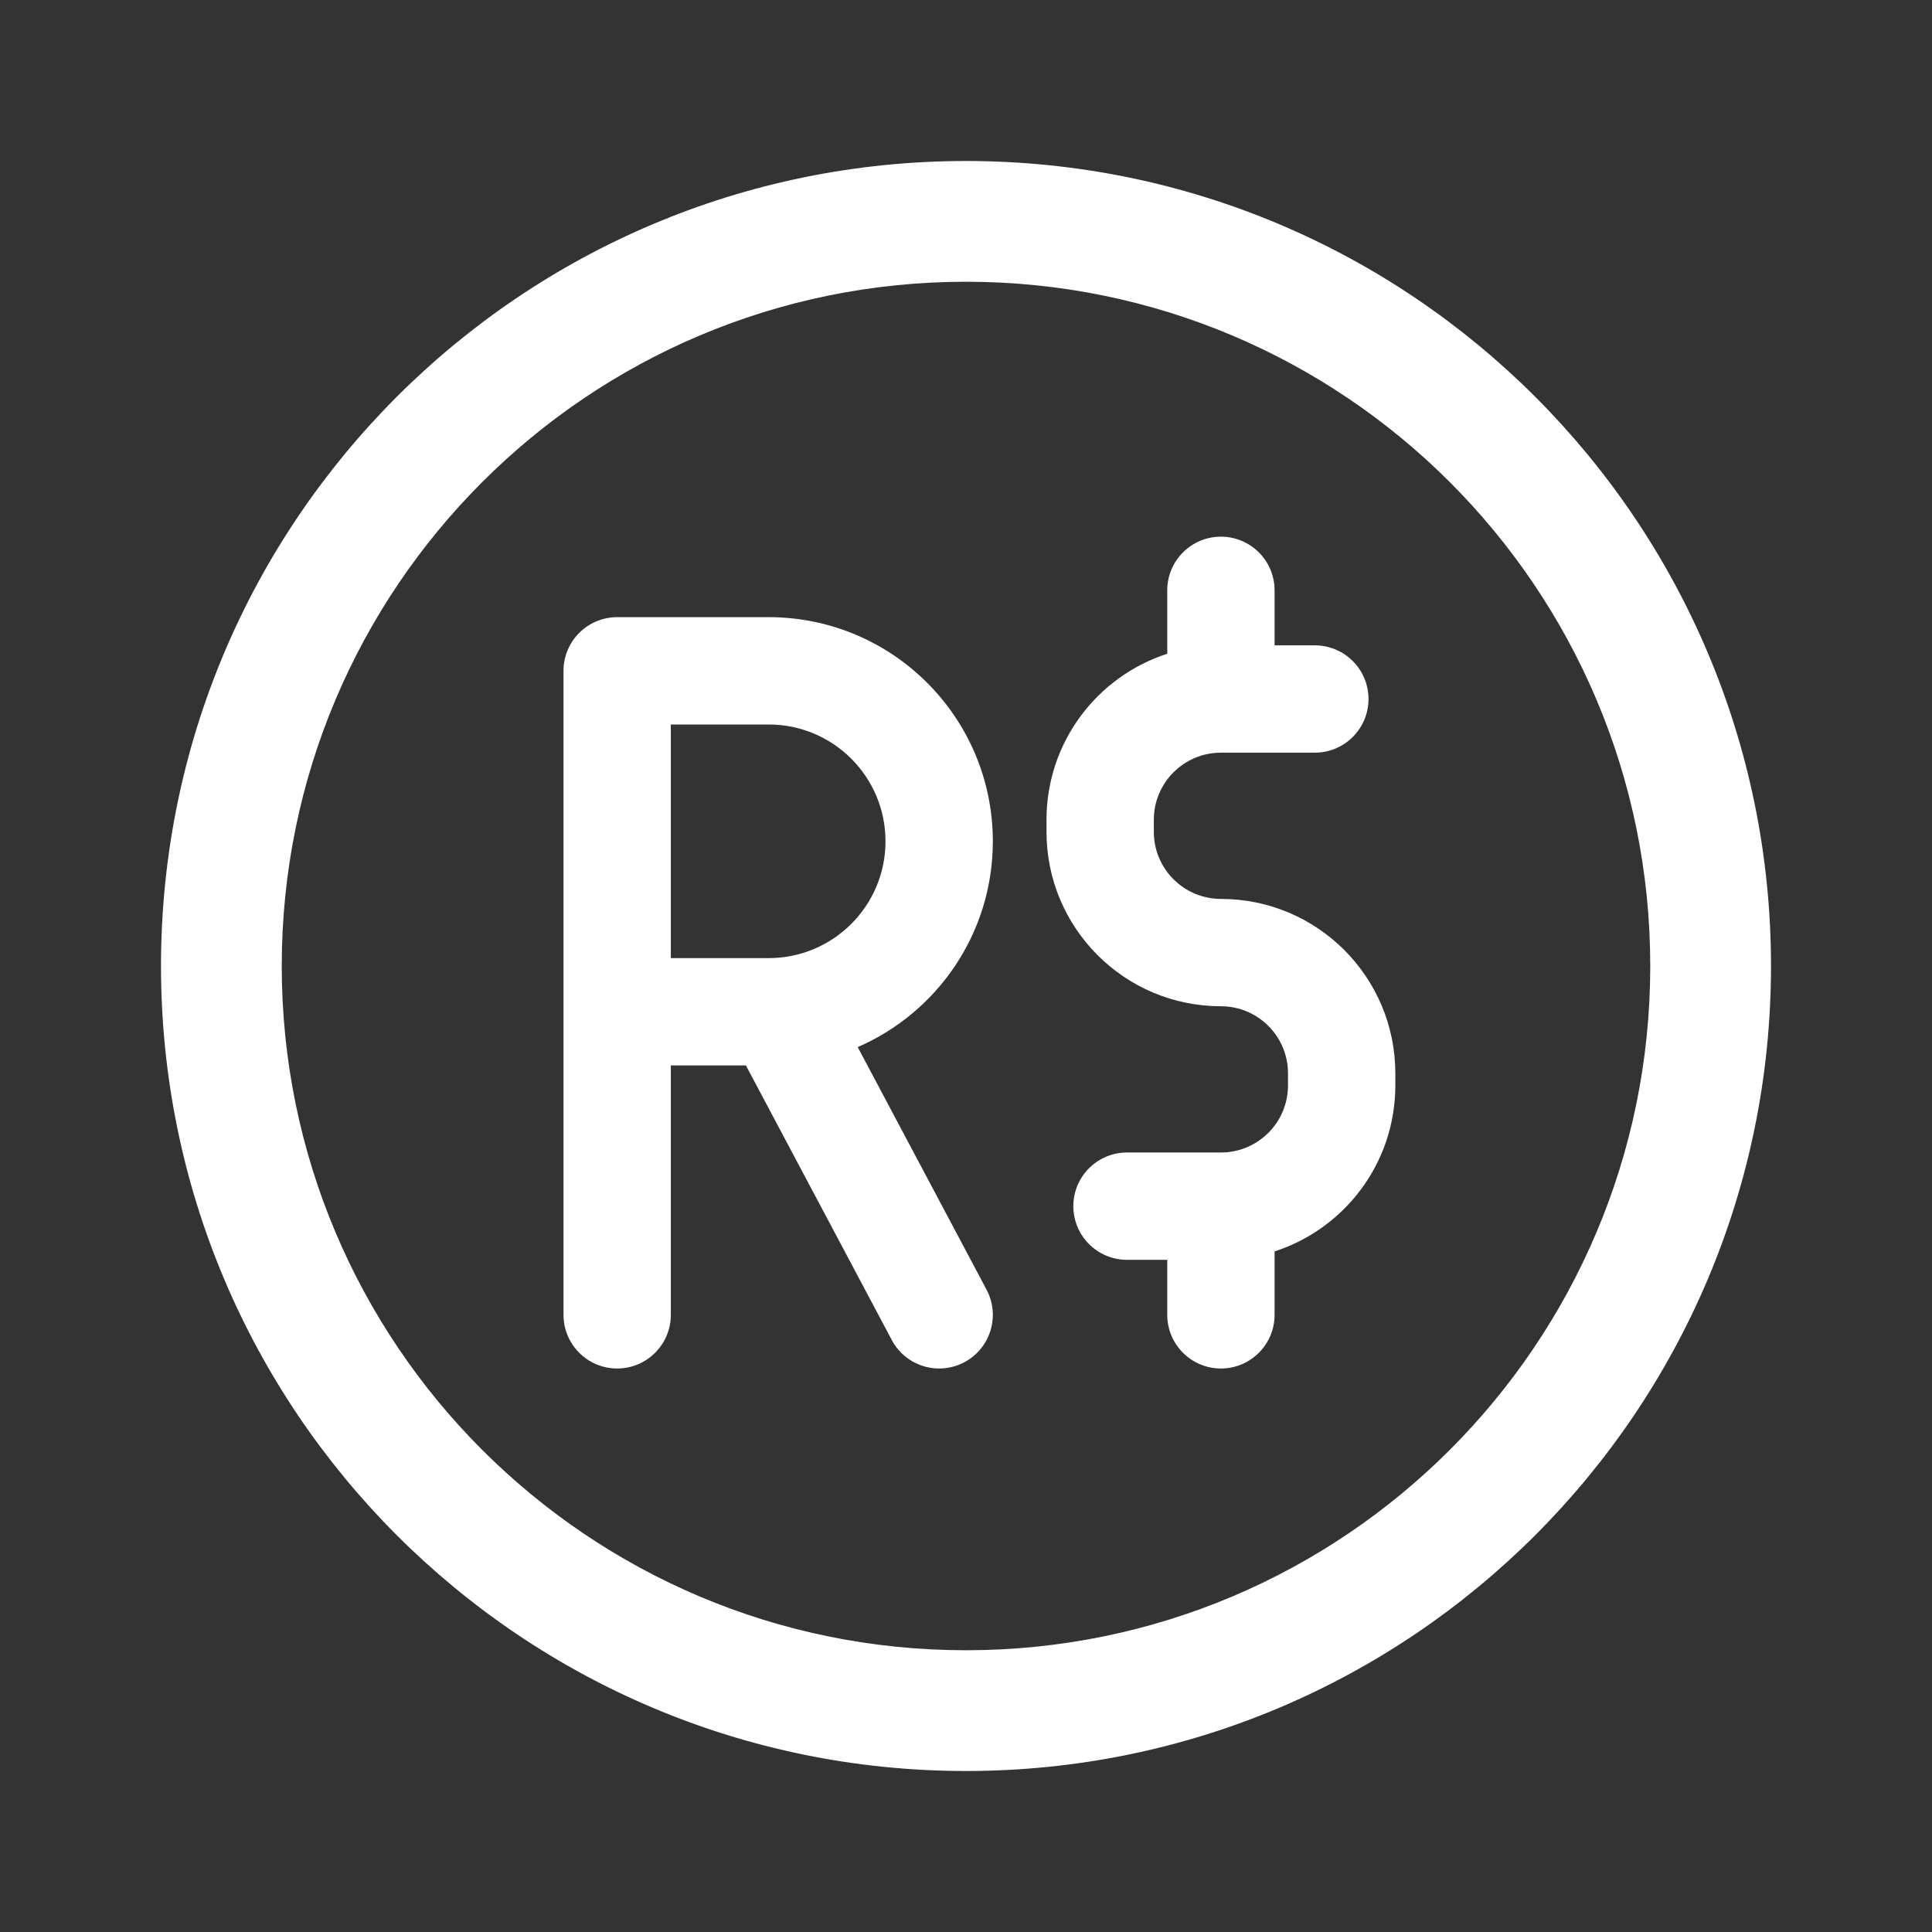 <svg width="36" height="36" viewBox="0 0 36 36" fill="none" xmlns="http://www.w3.org/2000/svg">
<rect x="0" y="0" width="36" height="36" fill="#333333" stroke="none"/>
<path fill-rule="evenodd" clip-rule="evenodd" d="M10.5 12.5C10.5 11.948 10.948 11.5 11.5 11.5H14.323C16.63 11.5 18.5 13.37 18.5 15.677C18.5 17.394 17.463 18.869 15.982 19.511L18.383 24.031C18.642 24.519 18.457 25.124 17.969 25.383C17.481 25.642 16.876 25.457 16.617 24.969L13.899 19.853H12.5V24.5C12.5 25.052 12.052 25.5 11.5 25.5C10.948 25.5 10.5 25.052 10.5 24.5V12.5ZM12.5 17.853H14.323C15.526 17.853 16.5 16.878 16.5 15.677C16.5 14.474 15.526 13.5 14.323 13.5H12.5V17.853Z" fill="white"/>
<path d="M23.75 11C23.75 10.448 23.302 10 22.75 10C22.198 10 21.75 10.448 21.75 11V12.182C20.444 12.604 19.5 13.829 19.5 15.275V15.5C19.5 17.295 20.955 18.75 22.75 18.75C23.44 18.75 24 19.31 24 20V20.225C24 20.915 23.44 21.475 22.75 21.475H21C20.448 21.475 20 21.923 20 22.475C20 23.027 20.448 23.475 21 23.475H21.75V24.5C21.75 25.052 22.198 25.5 22.75 25.5C23.302 25.5 23.75 25.052 23.75 24.5V23.318C25.056 22.896 26 21.671 26 20.225V20C26 18.205 24.545 16.75 22.75 16.75C22.06 16.75 21.5 16.19 21.5 15.5V15.275C21.5 14.585 22.06 14.025 22.75 14.025H24.5C25.052 14.025 25.5 13.577 25.5 13.025C25.5 12.473 25.052 12.025 24.5 12.025H23.75V11Z" fill="white"/>
<path fill-rule="evenodd" clip-rule="evenodd" d="M3 18C3 9.716 9.716 3 18 3C26.284 3 33 9.716 33 18C33 26.284 26.284 33 18 33C9.716 33 3 26.284 3 18ZM18 5.25C10.958 5.25 5.25 10.958 5.25 18C5.25 25.042 10.958 30.75 18 30.75C25.042 30.75 30.75 25.042 30.75 18C30.75 10.958 25.042 5.25 18 5.25Z" fill="white"/>
</svg>
